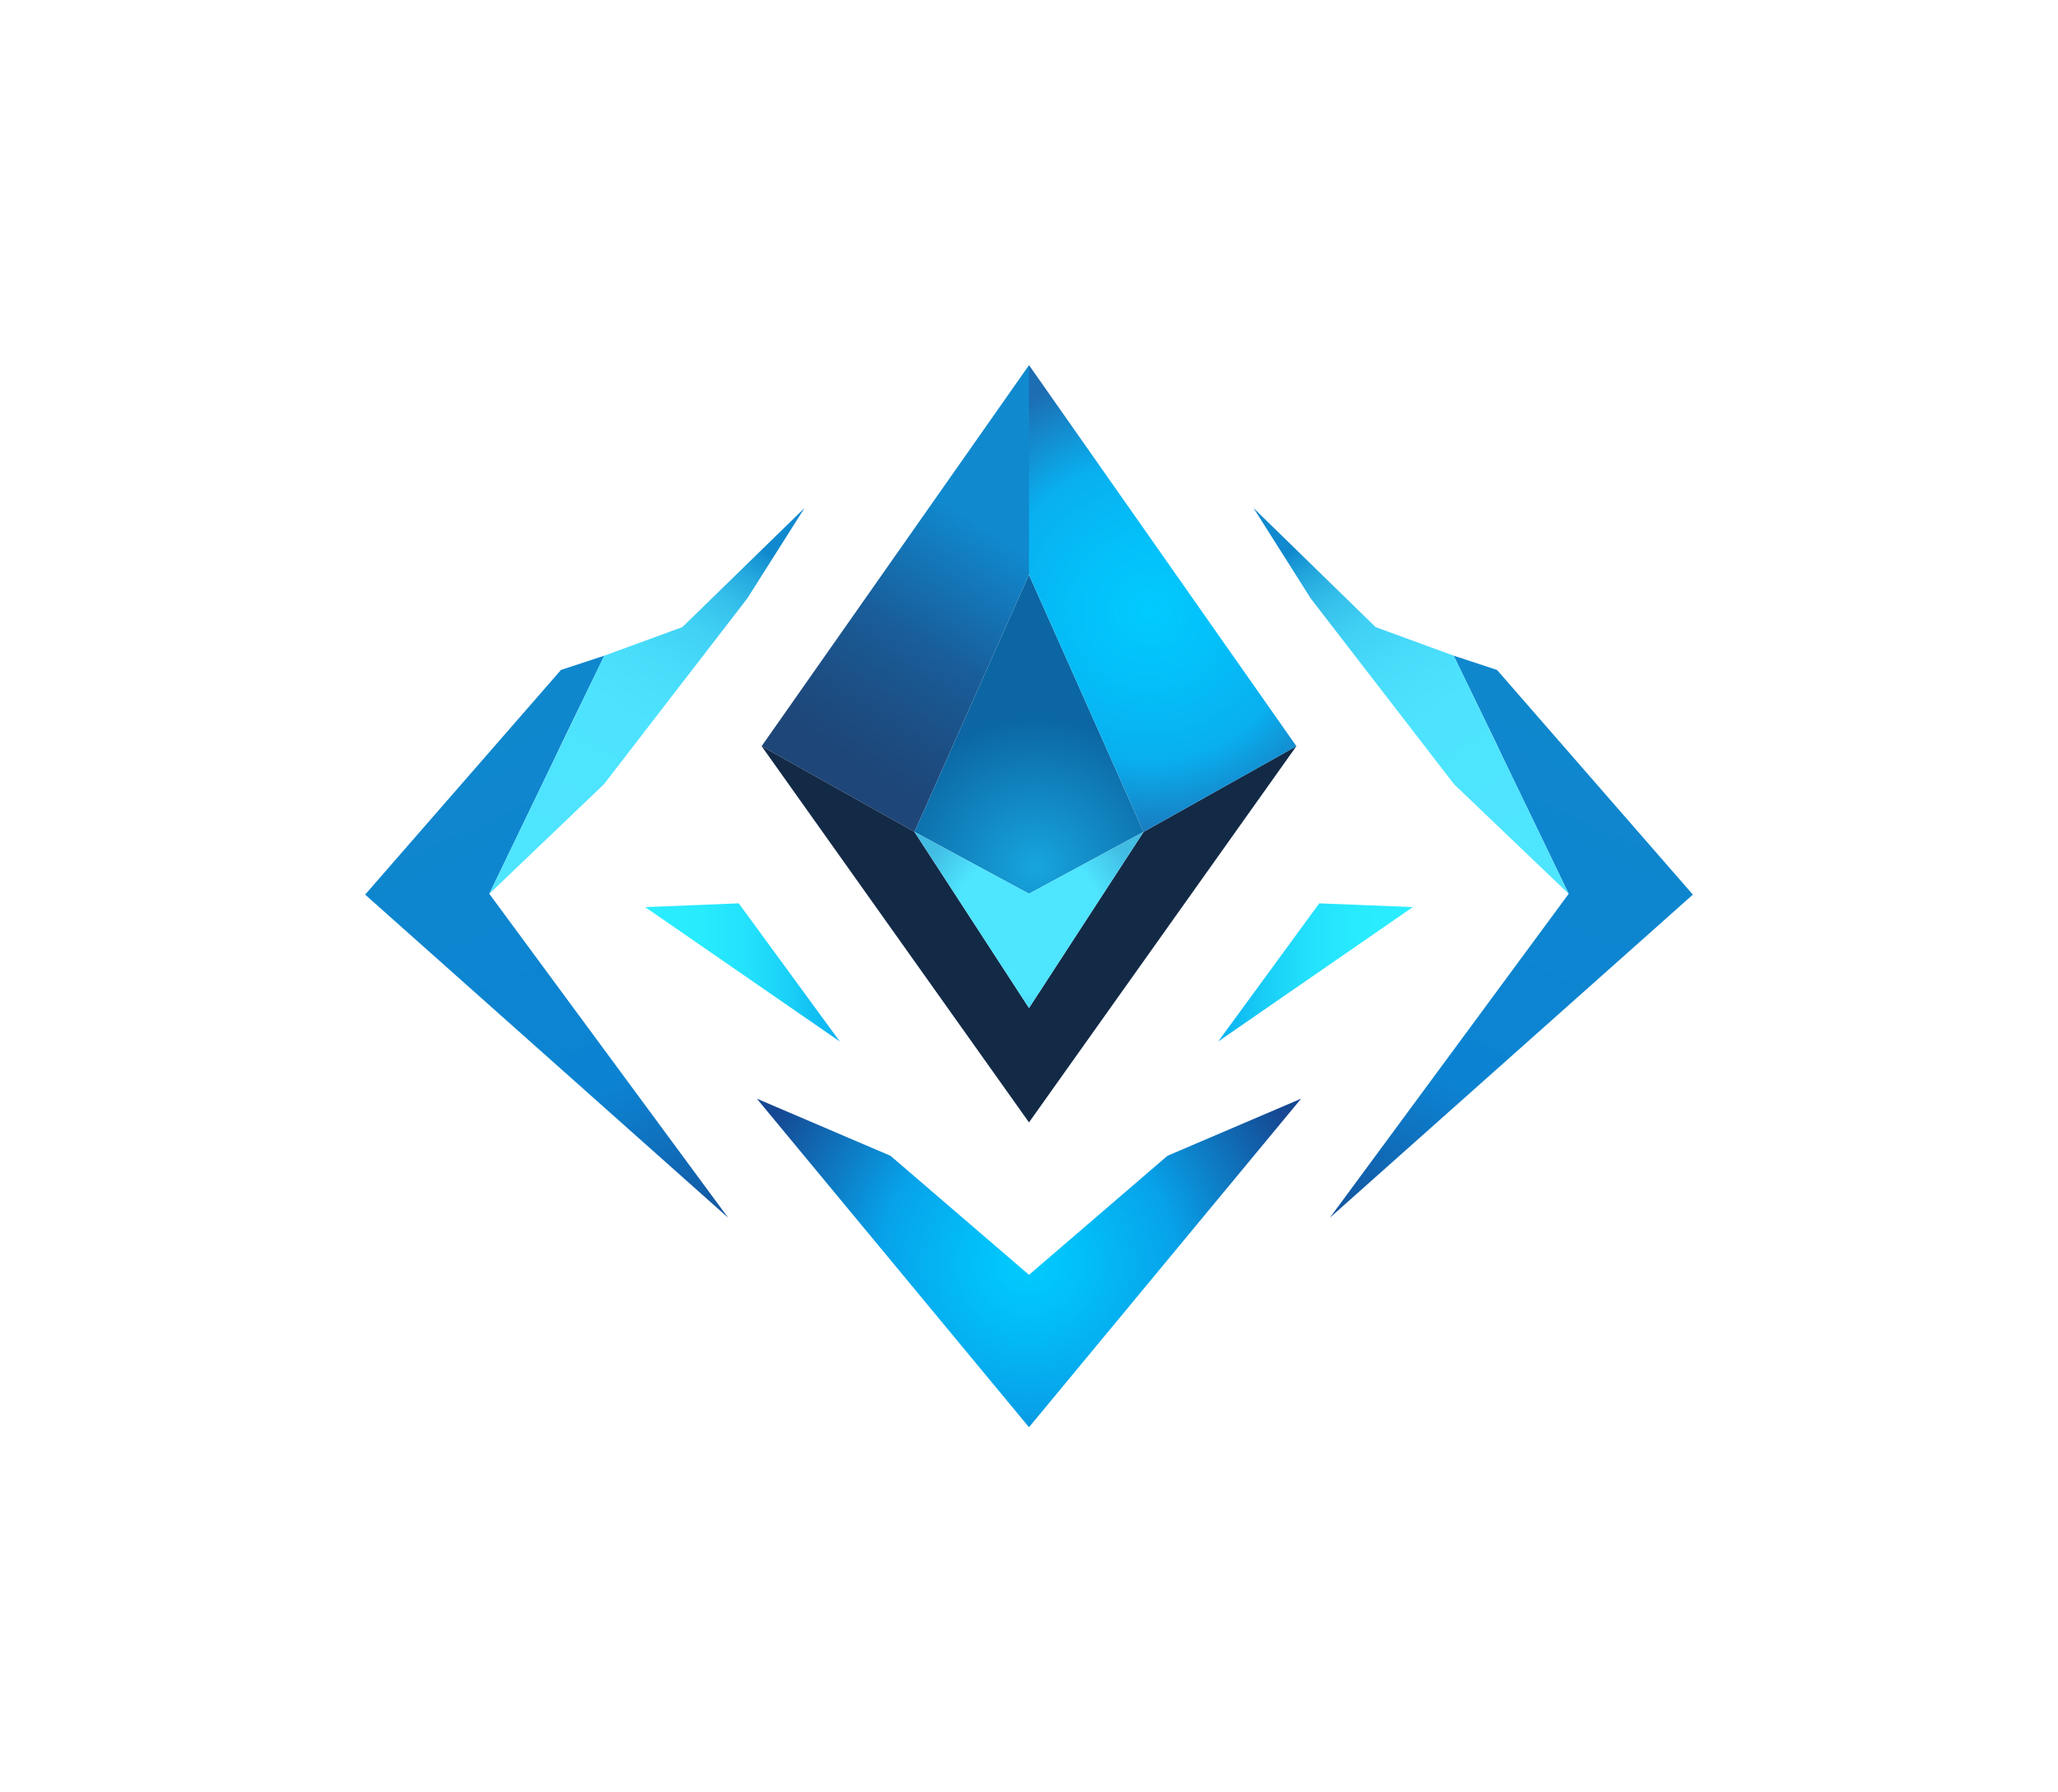 <svg width="62" height="54" viewBox="0 0 62 54" fill="none" xmlns="http://www.w3.org/2000/svg">
<g filter="url(#filter0_f_162_1144)">
<path d="M31.001 11V17.314L31 17.317L27.549 25.063L22.945 22.481L30.999 11.003L31 11.001L31.001 11Z" fill="url(#paint0_linear_162_1144)"/>
<path d="M39.055 22.481L31 33.816L22.945 22.481L27.549 25.063L31 30.37L34.452 25.063L39.055 22.481Z" fill="#132A47"/>
<path d="M34.452 25.063L31 26.927L27.549 25.063L31 17.317L34.452 25.063Z" fill="url(#paint1_radial_162_1144)"/>
<path d="M34.452 25.063L31 30.37L27.549 25.063L31 26.927L34.452 25.063Z" fill="url(#paint2_radial_162_1144)"/>
<path d="M21.935 36.687L11 26.953L16.9 20.184L18.205 19.754H18.207L17.926 20.332L16.883 22.481L16.733 22.801L14.741 26.929L21.935 36.687Z" fill="url(#paint3_linear_162_1144)"/>
<path d="M24.238 15.305L22.511 18.032L18.194 23.628L14.741 26.929L16.734 22.801L17.926 20.332L18.207 19.754L20.558 18.893L24.238 15.305Z" fill="url(#paint4_linear_162_1144)"/>
<path d="M18.207 19.754L17.926 20.332L18.205 19.754H18.207Z" fill="url(#paint5_linear_162_1144)"/>
<path d="M39.199 33.1L31 43L22.8 33.1L26.828 34.822L31 38.408L35.171 34.822L39.199 33.1Z" fill="url(#paint6_radial_162_1144)"/>
<path d="M22.256 27.216L19.436 27.329L25.3 31.378L22.256 27.216Z" fill="url(#paint7_linear_162_1144)"/>
<path d="M39.056 22.481L34.452 25.063L31 17.317L30.999 17.314V11L31 11.001L31.002 11.003L39.056 22.481Z" fill="url(#paint8_radial_162_1144)"/>
<path d="M40.065 36.687L51 26.953L45.1 20.184L43.795 19.754H43.793L44.074 20.332L45.117 22.481L45.267 22.801L47.259 26.929L40.065 36.687Z" fill="url(#paint9_linear_162_1144)"/>
<path d="M37.763 15.305L39.489 18.032L43.806 23.628L47.259 26.929L45.267 22.801L44.074 20.332L43.793 19.754L41.442 18.893L37.763 15.305Z" fill="url(#paint10_linear_162_1144)"/>
<path d="M43.793 19.754L44.074 20.332L43.795 19.754H43.793Z" fill="url(#paint11_linear_162_1144)"/>
<path d="M39.744 27.216L42.563 27.329L36.7 31.378L39.744 27.216Z" fill="url(#paint12_linear_162_1144)"/>
</g>
<defs>
<filter id="filter0_f_162_1144" x="0" y="0" width="62" height="54" filterUnits="userSpaceOnUse" color-interpolation-filters="sRGB">
<feFlood flood-opacity="0" result="BackgroundImageFix"/>
<feBlend mode="normal" in="SourceGraphic" in2="BackgroundImageFix" result="shape"/>
<feGaussianBlur stdDeviation="5.5" result="effect1_foregroundBlur_162_1144"/>
</filter>
<linearGradient id="paint0_linear_162_1144" x1="25.782" y1="22.991" x2="30.137" y2="16.234" gradientUnits="userSpaceOnUse">
<stop stop-color="#1E4678"/>
<stop offset="0.23" stop-color="#1C4F85"/>
<stop offset="0.51" stop-color="#195D9A"/>
<stop offset="1" stop-color="#1089CE"/>
</linearGradient>
<radialGradient id="paint1_radial_162_1144" cx="0" cy="0" r="1" gradientUnits="userSpaceOnUse" gradientTransform="translate(31.208 26.124) scale(7.204 7.053)">
<stop stop-color="#17A5DE"/>
<stop offset="0.64" stop-color="#0B66A3"/>
</radialGradient>
<radialGradient id="paint2_radial_162_1144" cx="0" cy="0" r="1" gradientUnits="userSpaceOnUse" gradientTransform="translate(30.976 27.748) scale(5.432 5.318)">
<stop stop-color="#4EE5FF"/>
<stop offset="0.41" stop-color="#4EE5FF"/>
<stop offset="0.66" stop-color="#41BCE3"/>
</radialGradient>
<linearGradient id="paint3_linear_162_1144" x1="12.879" y1="19.746" x2="21.762" y2="39.53" gradientUnits="userSpaceOnUse">
<stop stop-color="#1088CC"/>
<stop offset="0.65" stop-color="#0C83D2"/>
<stop offset="0.75" stop-color="#0F71BE"/>
<stop offset="0.97" stop-color="#174189"/>
<stop offset="1" stop-color="#183B82"/>
</linearGradient>
<linearGradient id="paint4_linear_162_1144" x1="22.196" y1="16.093" x2="16.058" y2="26.048" gradientUnits="userSpaceOnUse">
<stop stop-color="#1089CE"/>
<stop offset="0.01" stop-color="#148FD1"/>
<stop offset="0.08" stop-color="#26AADF"/>
<stop offset="0.16" stop-color="#35C0EB"/>
<stop offset="0.26" stop-color="#40D1F4"/>
<stop offset="0.38" stop-color="#48DCFA"/>
<stop offset="0.54" stop-color="#4DE3FE"/>
<stop offset="1" stop-color="#4EE5FF"/>
</linearGradient>
<linearGradient id="paint5_linear_162_1144" x1="18.117" y1="20.109" x2="17.938" y2="19.862" gradientUnits="userSpaceOnUse">
<stop stop-color="#1089CE"/>
<stop offset="0.01" stop-color="#148FD1"/>
<stop offset="0.08" stop-color="#26AADF"/>
<stop offset="0.16" stop-color="#35C0EB"/>
<stop offset="0.26" stop-color="#40D1F4"/>
<stop offset="0.38" stop-color="#48DCFA"/>
<stop offset="0.54" stop-color="#4DE3FE"/>
<stop offset="1" stop-color="#4EE5FF"/>
</linearGradient>
<radialGradient id="paint6_radial_162_1144" cx="0" cy="0" r="1" gradientUnits="userSpaceOnUse" gradientTransform="translate(30.975 38.101) scale(10.925 10.695)">
<stop stop-color="#00CBFF"/>
<stop offset="0.16" stop-color="#02BEF8"/>
<stop offset="0.41" stop-color="#07A2E9"/>
<stop offset="0.82" stop-color="#164792"/>
</radialGradient>
<linearGradient id="paint7_linear_162_1144" x1="19.436" y1="29.297" x2="25.3" y2="29.297" gradientUnits="userSpaceOnUse">
<stop stop-color="#2AEEFF"/>
<stop offset="0.29" stop-color="#28EBFE"/>
<stop offset="0.53" stop-color="#23E1FC"/>
<stop offset="0.74" stop-color="#1AD0F7"/>
<stop offset="0.93" stop-color="#0EB9F2"/>
<stop offset="1" stop-color="#09AFEF"/>
</linearGradient>
<radialGradient id="paint8_radial_162_1144" cx="0" cy="0" r="1" gradientUnits="userSpaceOnUse" gradientTransform="translate(34.61 18.386) scale(11.316 11.078)">
<stop stop-color="#00CBFF"/>
<stop offset="0.22" stop-color="#04BEF8"/>
<stop offset="0.41" stop-color="#09AFEF"/>
<stop offset="0.66" stop-color="#1D6DB2"/>
</radialGradient>
<linearGradient id="paint9_linear_162_1144" x1="49.189" y1="19.603" x2="40.306" y2="39.387" gradientUnits="userSpaceOnUse">
<stop stop-color="#1088CC"/>
<stop offset="0.65" stop-color="#0C83D2"/>
<stop offset="0.75" stop-color="#0F71BE"/>
<stop offset="0.97" stop-color="#174189"/>
<stop offset="1" stop-color="#183B82"/>
</linearGradient>
<linearGradient id="paint10_linear_162_1144" x1="39.804" y1="16.093" x2="45.942" y2="26.048" gradientUnits="userSpaceOnUse">
<stop stop-color="#1089CE"/>
<stop offset="0.01" stop-color="#148FD1"/>
<stop offset="0.08" stop-color="#26AADF"/>
<stop offset="0.16" stop-color="#35C0EB"/>
<stop offset="0.26" stop-color="#40D1F4"/>
<stop offset="0.38" stop-color="#48DCFA"/>
<stop offset="0.54" stop-color="#4DE3FE"/>
<stop offset="1" stop-color="#4EE5FF"/>
</linearGradient>
<linearGradient id="paint11_linear_162_1144" x1="43.883" y1="20.109" x2="44.062" y2="19.862" gradientUnits="userSpaceOnUse">
<stop stop-color="#1089CE"/>
<stop offset="0.01" stop-color="#148FD1"/>
<stop offset="0.08" stop-color="#26AADF"/>
<stop offset="0.16" stop-color="#35C0EB"/>
<stop offset="0.26" stop-color="#40D1F4"/>
<stop offset="0.38" stop-color="#48DCFA"/>
<stop offset="0.54" stop-color="#4DE3FE"/>
<stop offset="1" stop-color="#4EE5FF"/>
</linearGradient>
<linearGradient id="paint12_linear_162_1144" x1="42.564" y1="29.297" x2="36.7" y2="29.297" gradientUnits="userSpaceOnUse">
<stop stop-color="#2AEEFF"/>
<stop offset="0.29" stop-color="#28EBFE"/>
<stop offset="0.53" stop-color="#23E1FC"/>
<stop offset="0.74" stop-color="#1AD0F7"/>
<stop offset="0.93" stop-color="#0EB9F2"/>
<stop offset="1" stop-color="#09AFEF"/>
</linearGradient>
</defs>
</svg>
